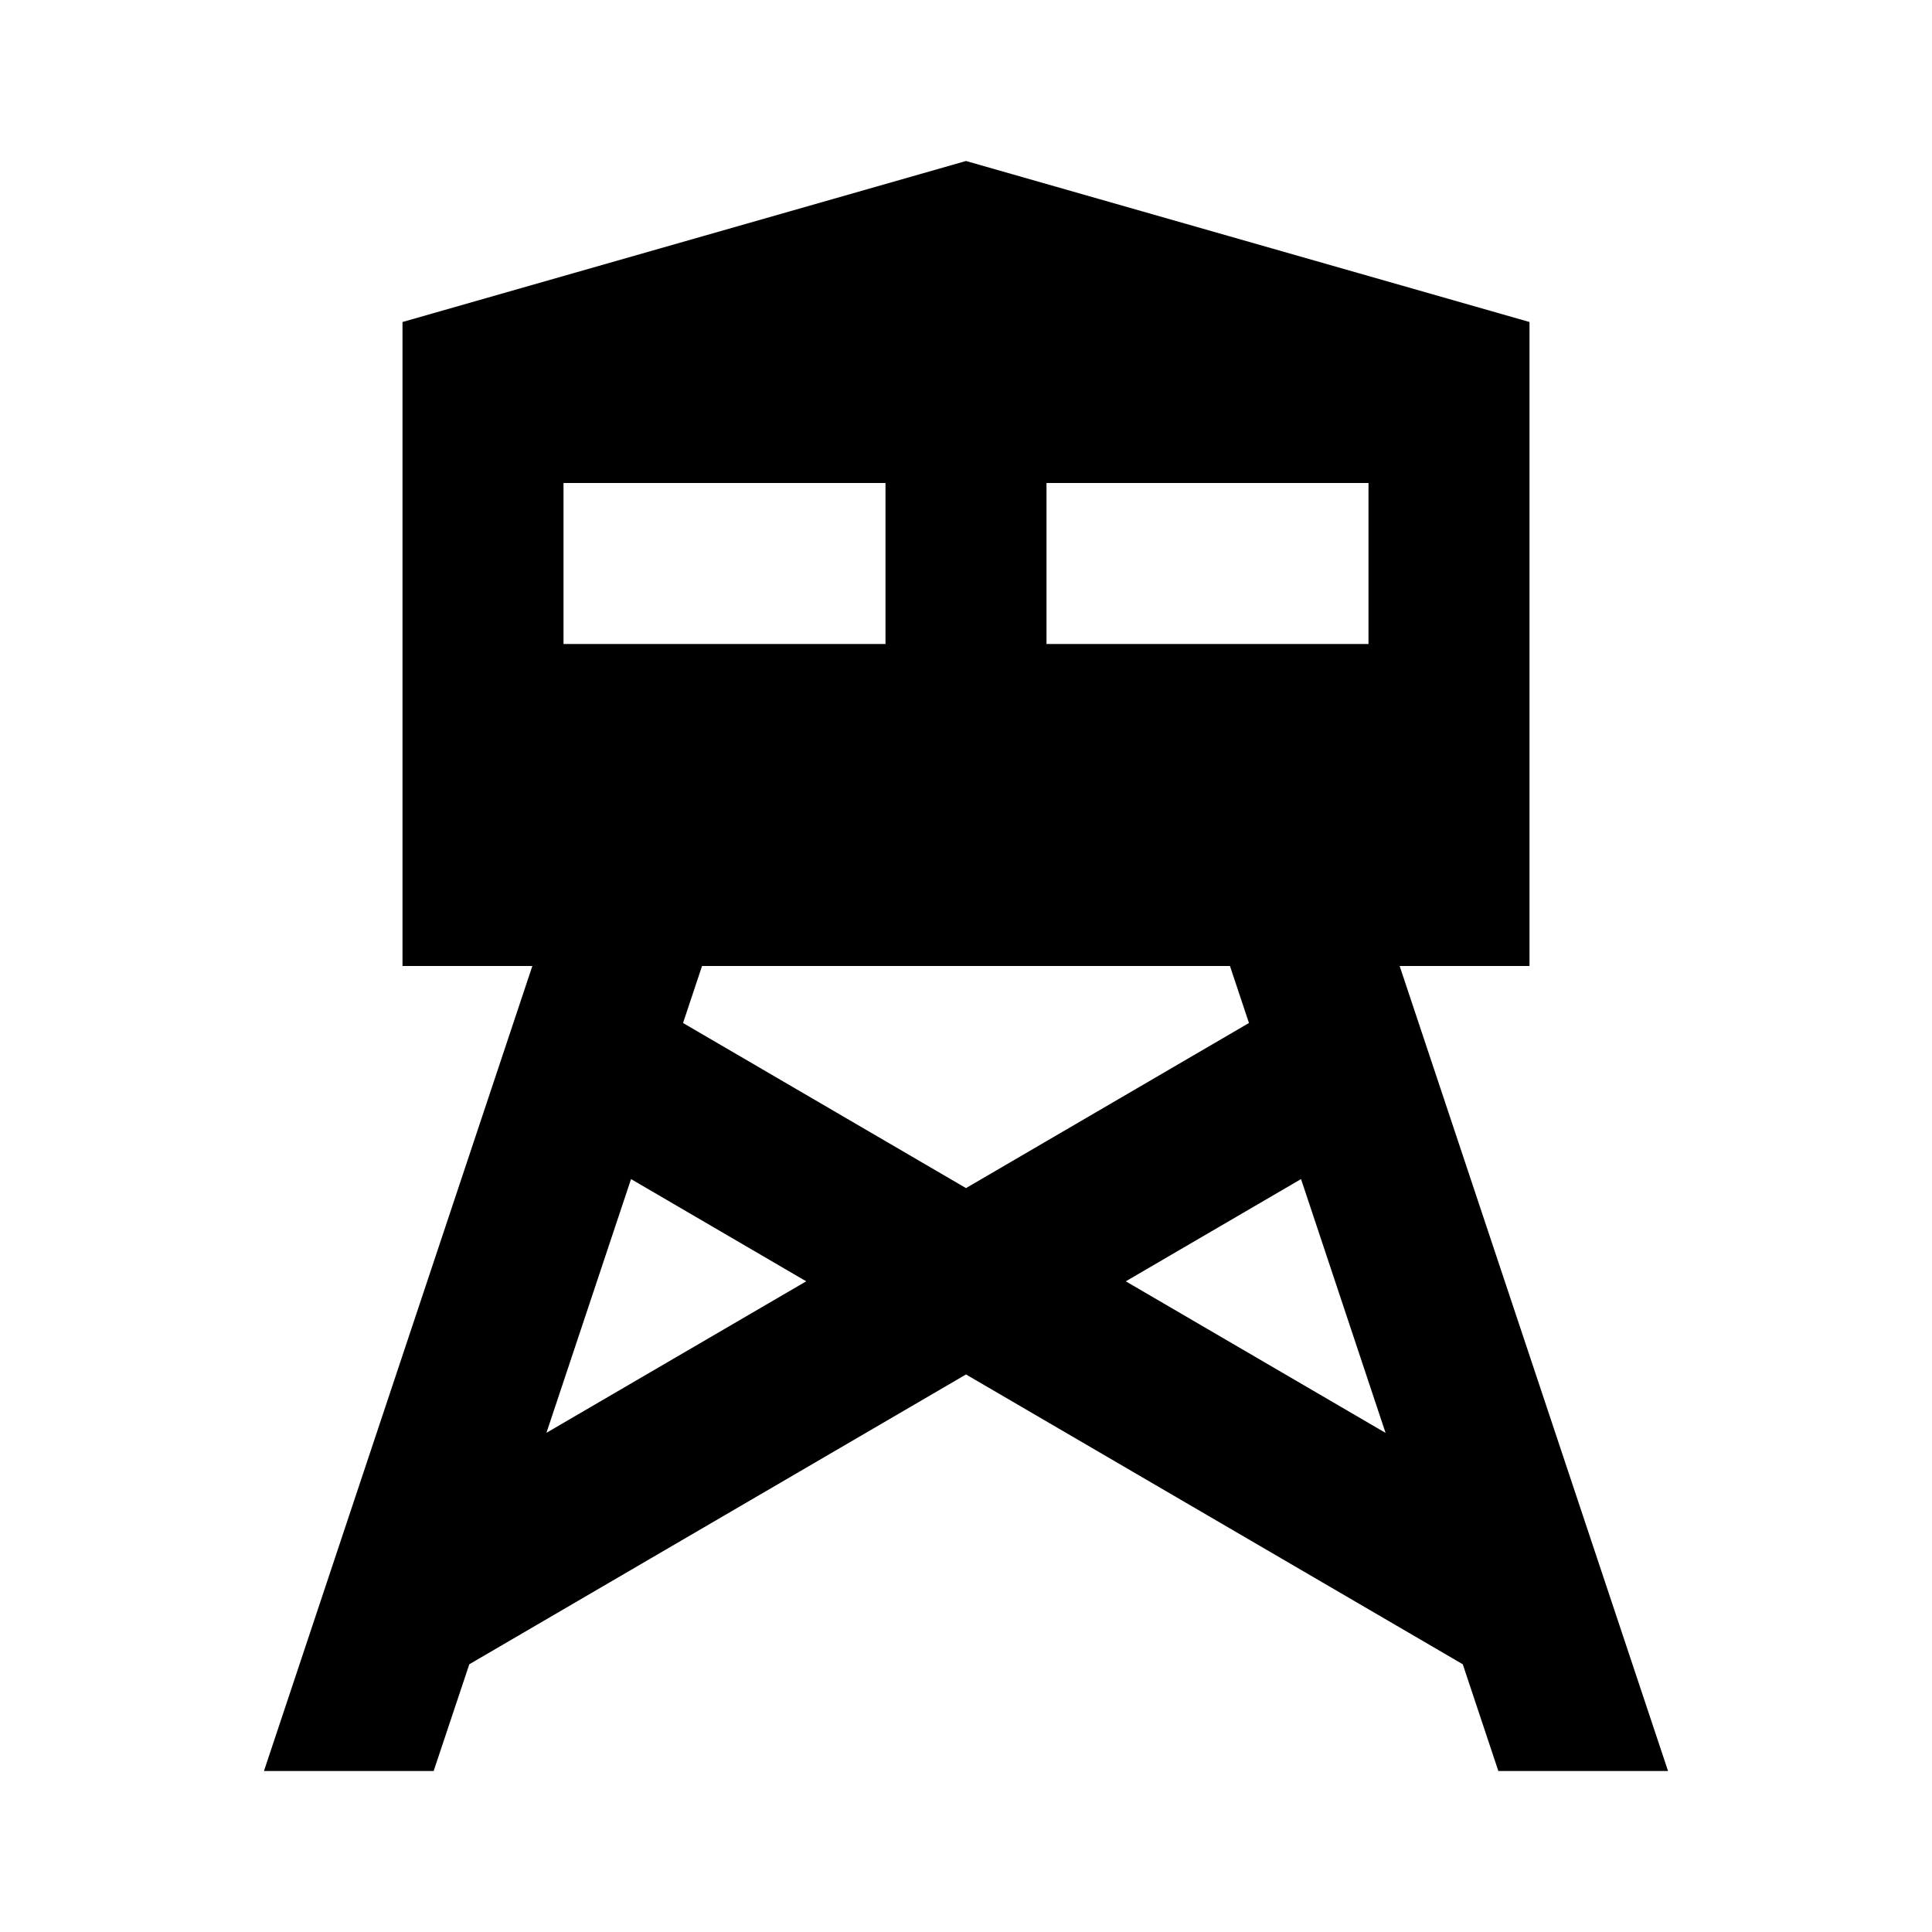 <svg xmlns:xlink="http://www.w3.org/1999/xlink" width="24" height="24" viewBox='0 0 24 24' fill='none' xmlns='http://www.w3.org/2000/svg'> <path fill-rule='evenodd' clip-rule='evenodd' d='M12 2L5 4V12H6.613L3.279 22H5.387L5.83 20.674L12 17.074L18.171 20.674L18.613 22H20.721L17.387 12H19V4L12 2ZM15.279 12H8.721L8.485 12.708L12 14.759L15.515 12.708L15.279 12ZM11 6H7V8H11V6ZM13 6H17V8H13V6ZM10.015 15.917L6.788 17.799L7.839 14.647L10.015 15.917ZM13.985 15.917L16.162 14.647L17.212 17.8L13.985 15.917Z' fill='black'/> </svg>
